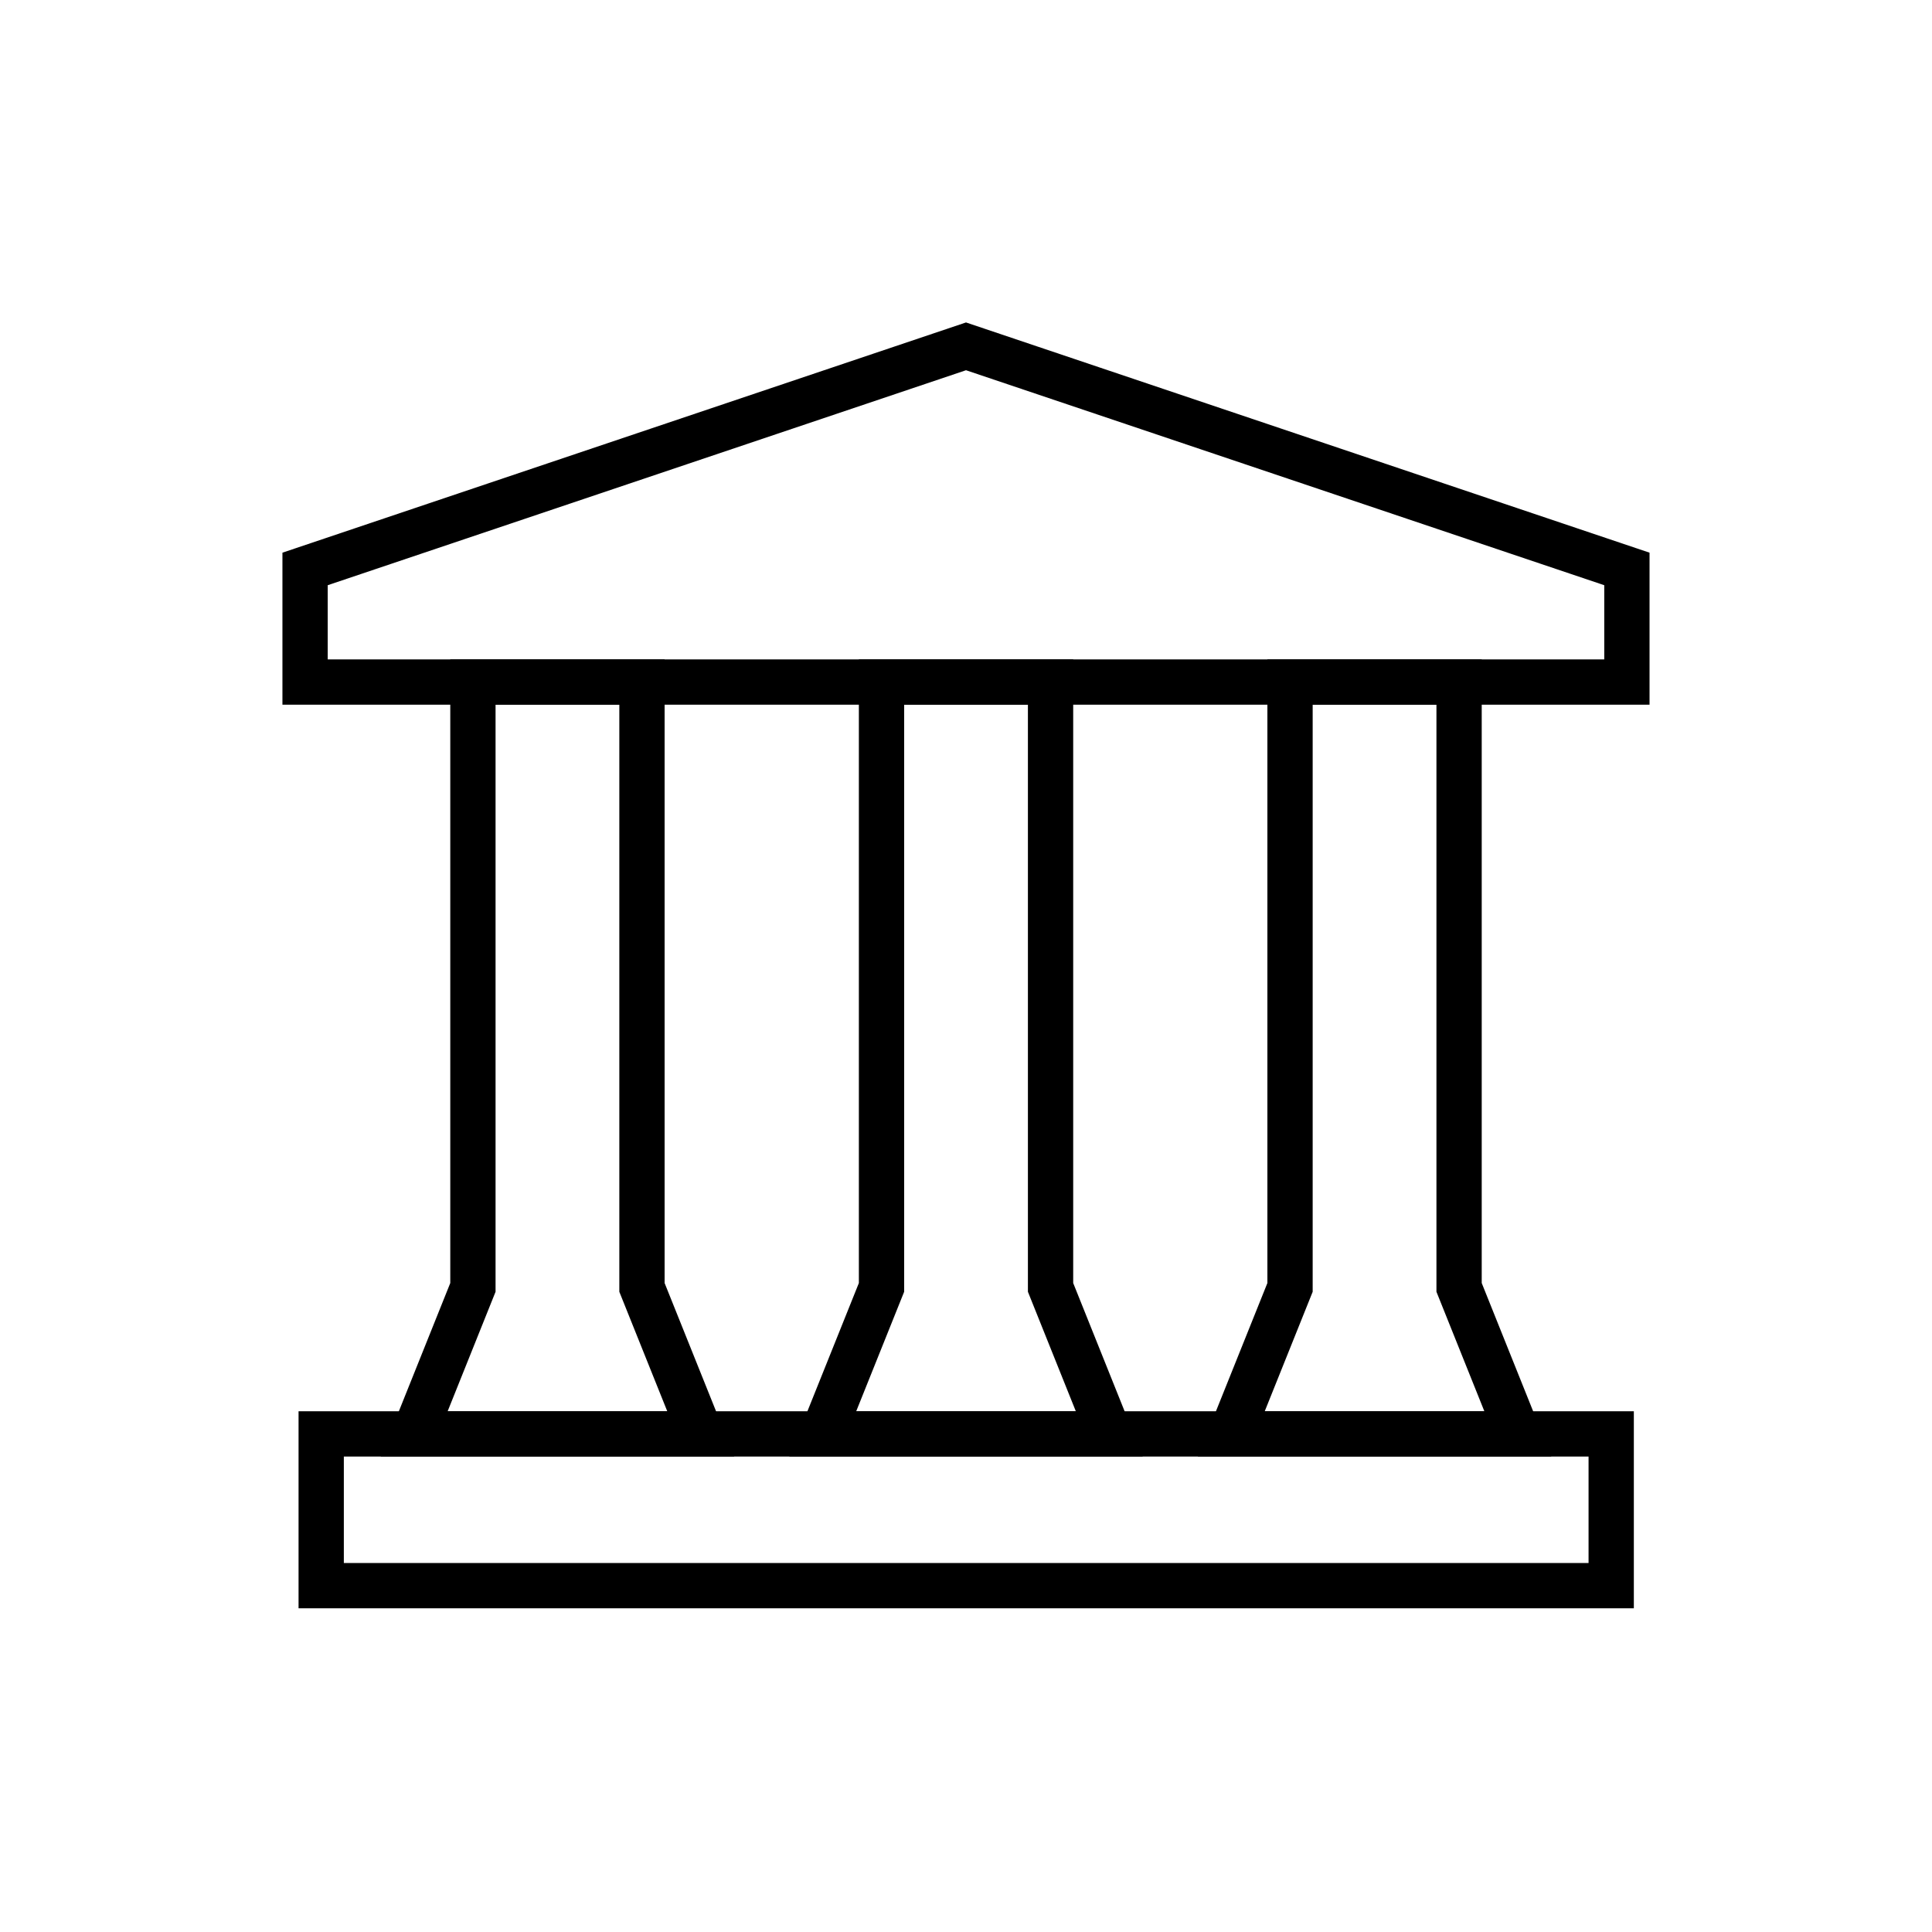 <svg width="64" height="64" viewBox="0 0 64 64" stroke="currentColor" fill="none" xmlns="http://www.w3.org/2000/svg">
<path d="M53.373 47.5H10.64V52.527H53.373V47.5Z" stroke-width="1.5" stroke-miterlimit="10"/>
<path d="M53.893 18.847L32 11.473L10.106 18.847V22.593H53.893V18.847Z" stroke-width="1.5" stroke-miterlimit="10"/>
<path d="M48.334 35.247V22.594H42.734V33.567V42.647L40.787 47.5H50.28L48.334 42.647V35.247Z" stroke-width="1.5" stroke-miterlimit="10"/>
<path d="M29.201 22.594V33.567V42.647L27.254 47.5H36.747L34.801 42.647V35.247V22.594H29.201Z" stroke-width="1.5" stroke-miterlimit="10"/>
<path d="M15.666 22.594V33.567V42.647L13.72 47.5H23.213L21.266 42.647V35.247V22.594H15.666Z" stroke-width="1.5" stroke-miterlimit="10"/>
</svg>
